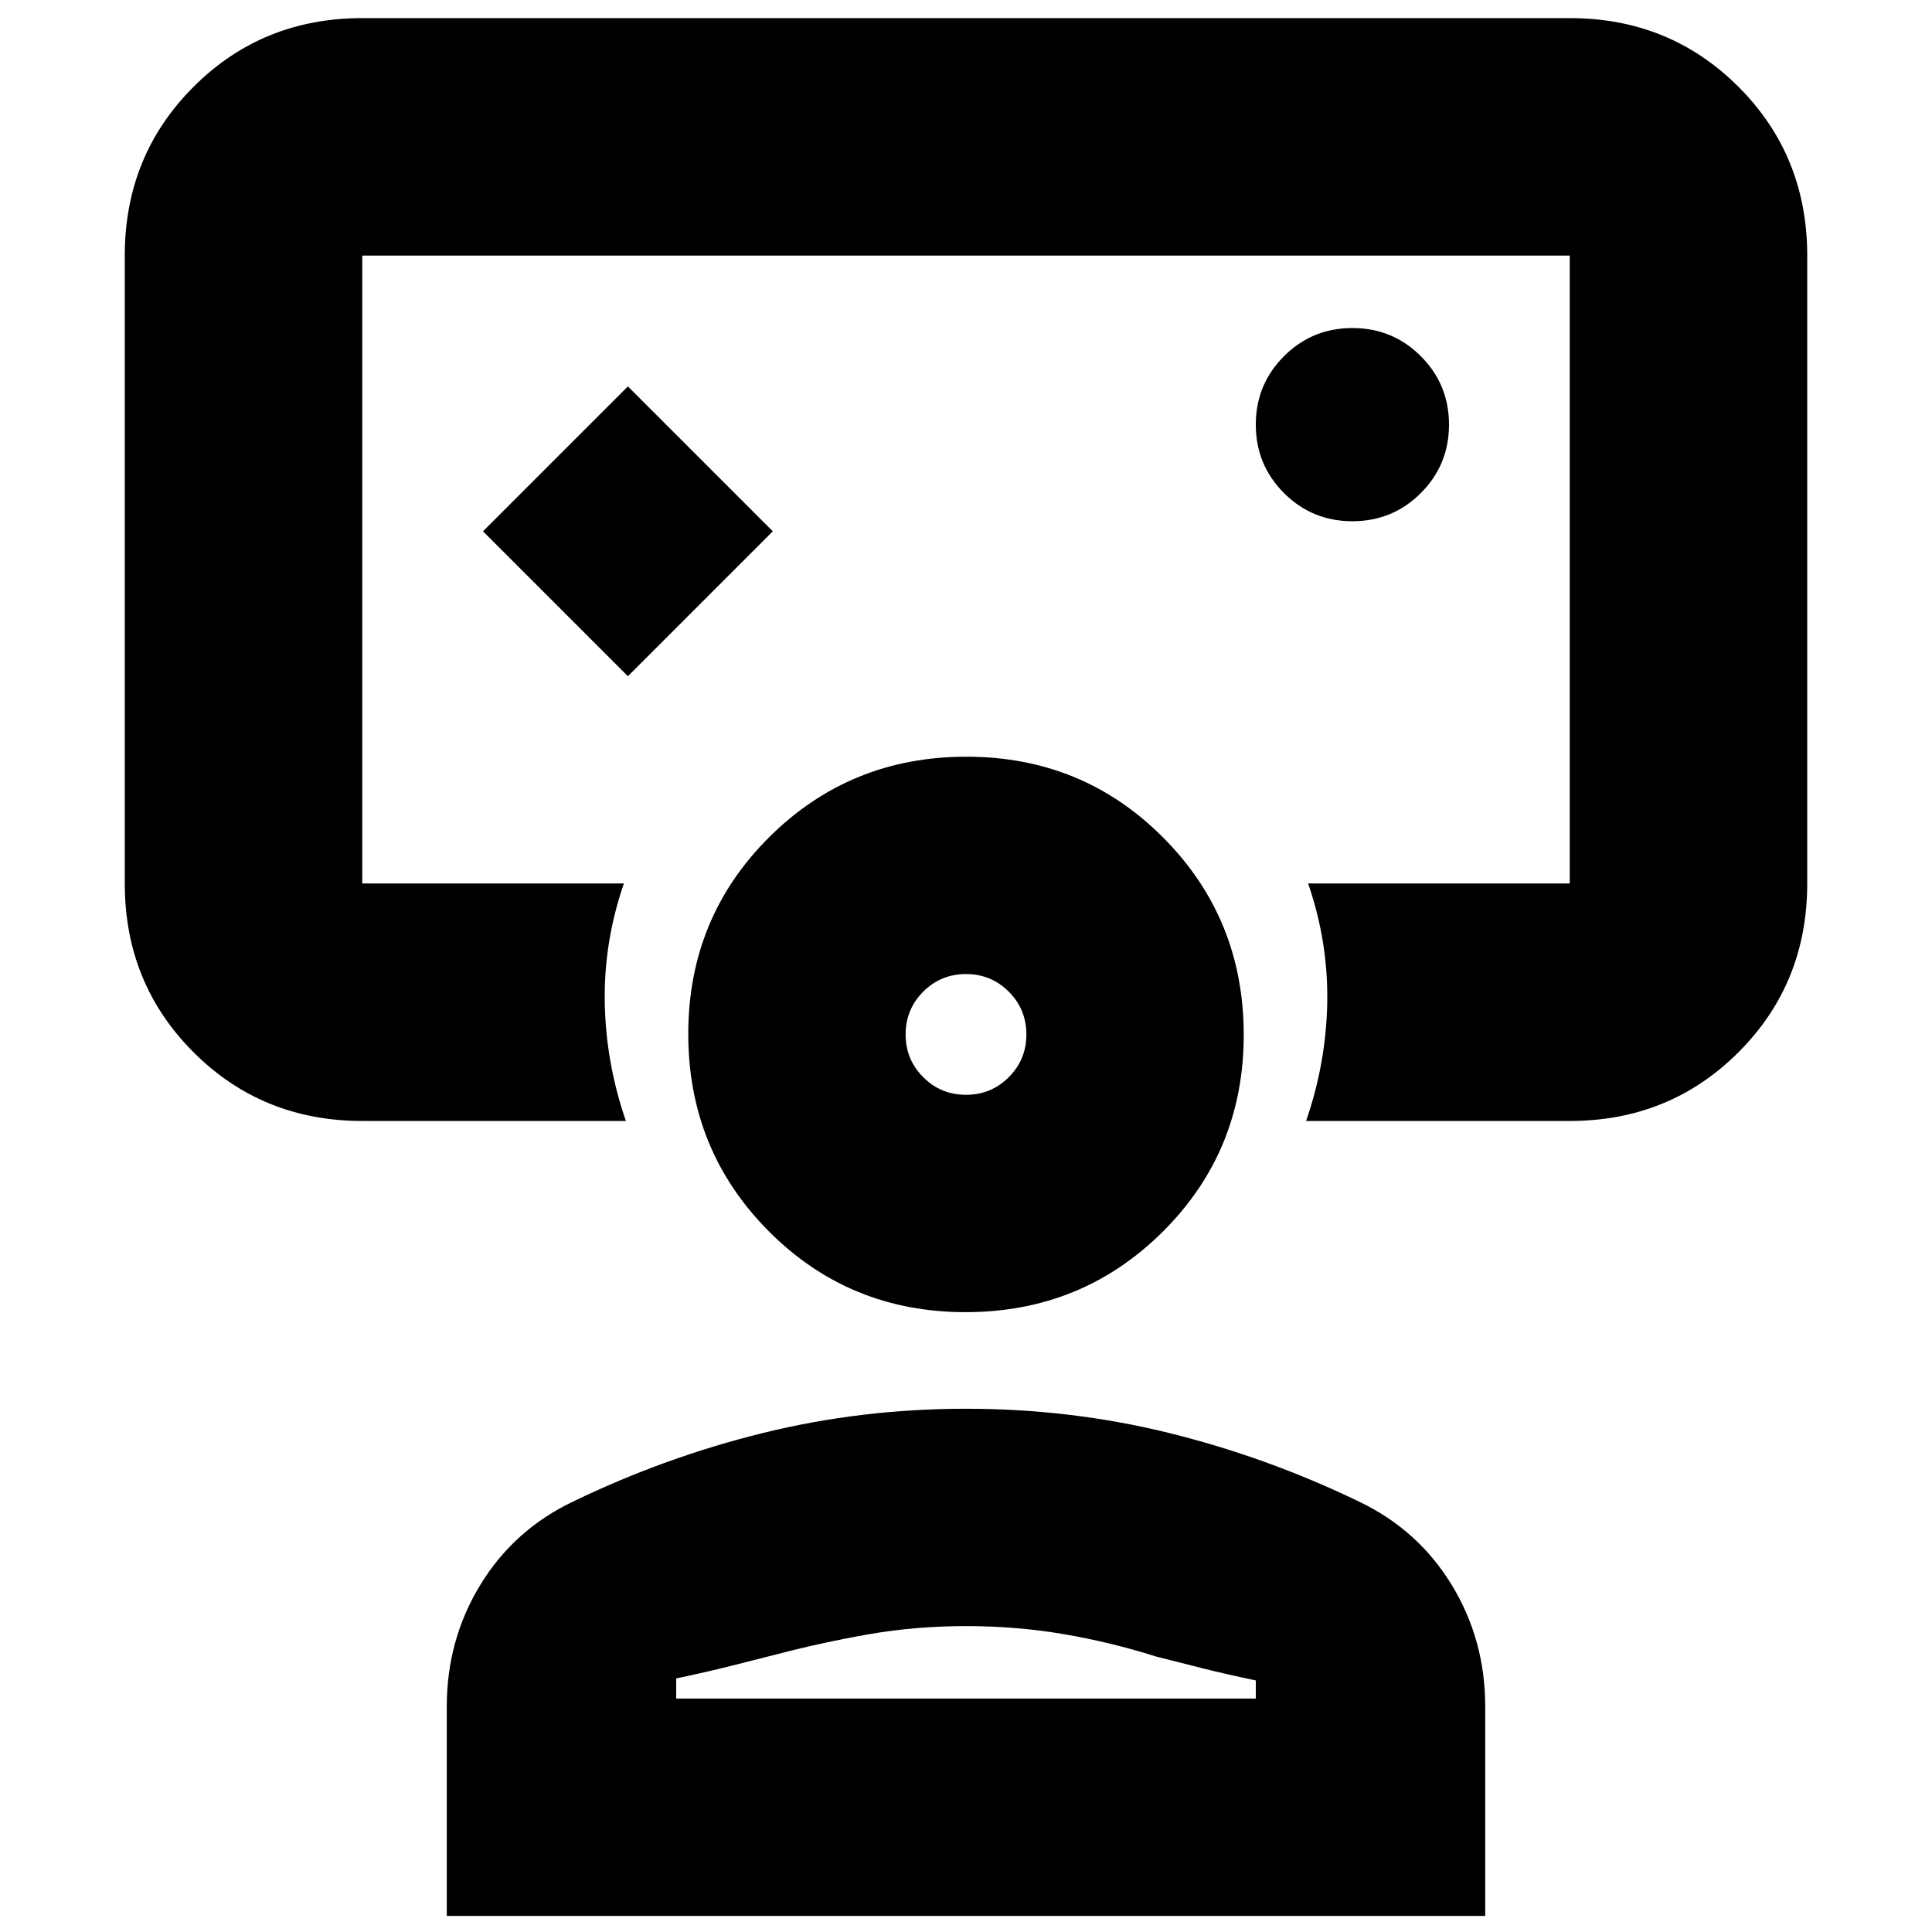 <svg xmlns="http://www.w3.org/2000/svg" height="20" viewBox="0 -960 960 960" width="20"><path d="m312-624 72-72-72-72-72 72 72 72Zm168-53ZM180-403q-49.7 0-83.85-34.15Q62-471.3 62-521v-312q0-49.7 34.15-83.85Q130.3-951 180-951h600q49.7 0 83.85 34.15Q898-882.7 898-833v312q0 49.7-34.15 83.85Q829.7-403 780-403H649q10-29 10.5-59t-9.5-59h130v-312H180v312h130q-10 29-9.5 59t10.5 59H180Zm492-298q20 0 34-14t14-34q0-20-14-34t-34-14q-20 0-34 14t-14 34q0 20 14 34t34 14ZM222-8v-104q0-33.26 16.75-60.63Q255.49-200 285-214q45.58-22 94.29-34Q428-260 480-260q52 0 100.71 12 48.71 12 94.29 34 29.51 14 46.25 41.37Q738-145.26 738-112V-8H222Zm114-108h288v-9q-15-3.14-26.64-6.08L574-137q-22-7-45.43-11-23.42-4-48.5-4-25.07 0-48.07 4t-46 10l-23.36 5.92Q351-129.14 336-126v10Zm143.8-192q-57.8 0-97.8-40.2t-40-98q0-57.8 40.2-97.8t98-40q57.8 0 97.8 40.2t40 98q0 57.8-40.2 97.8t-98 40Zm.2-108q12.5 0 21.25-8.75T510-446q0-12.5-8.75-21.25T480-476q-12.5 0-21.25 8.75T450-446q0 12.5 8.75 21.25T480-416Zm0-30Zm0 330Z"/></svg>